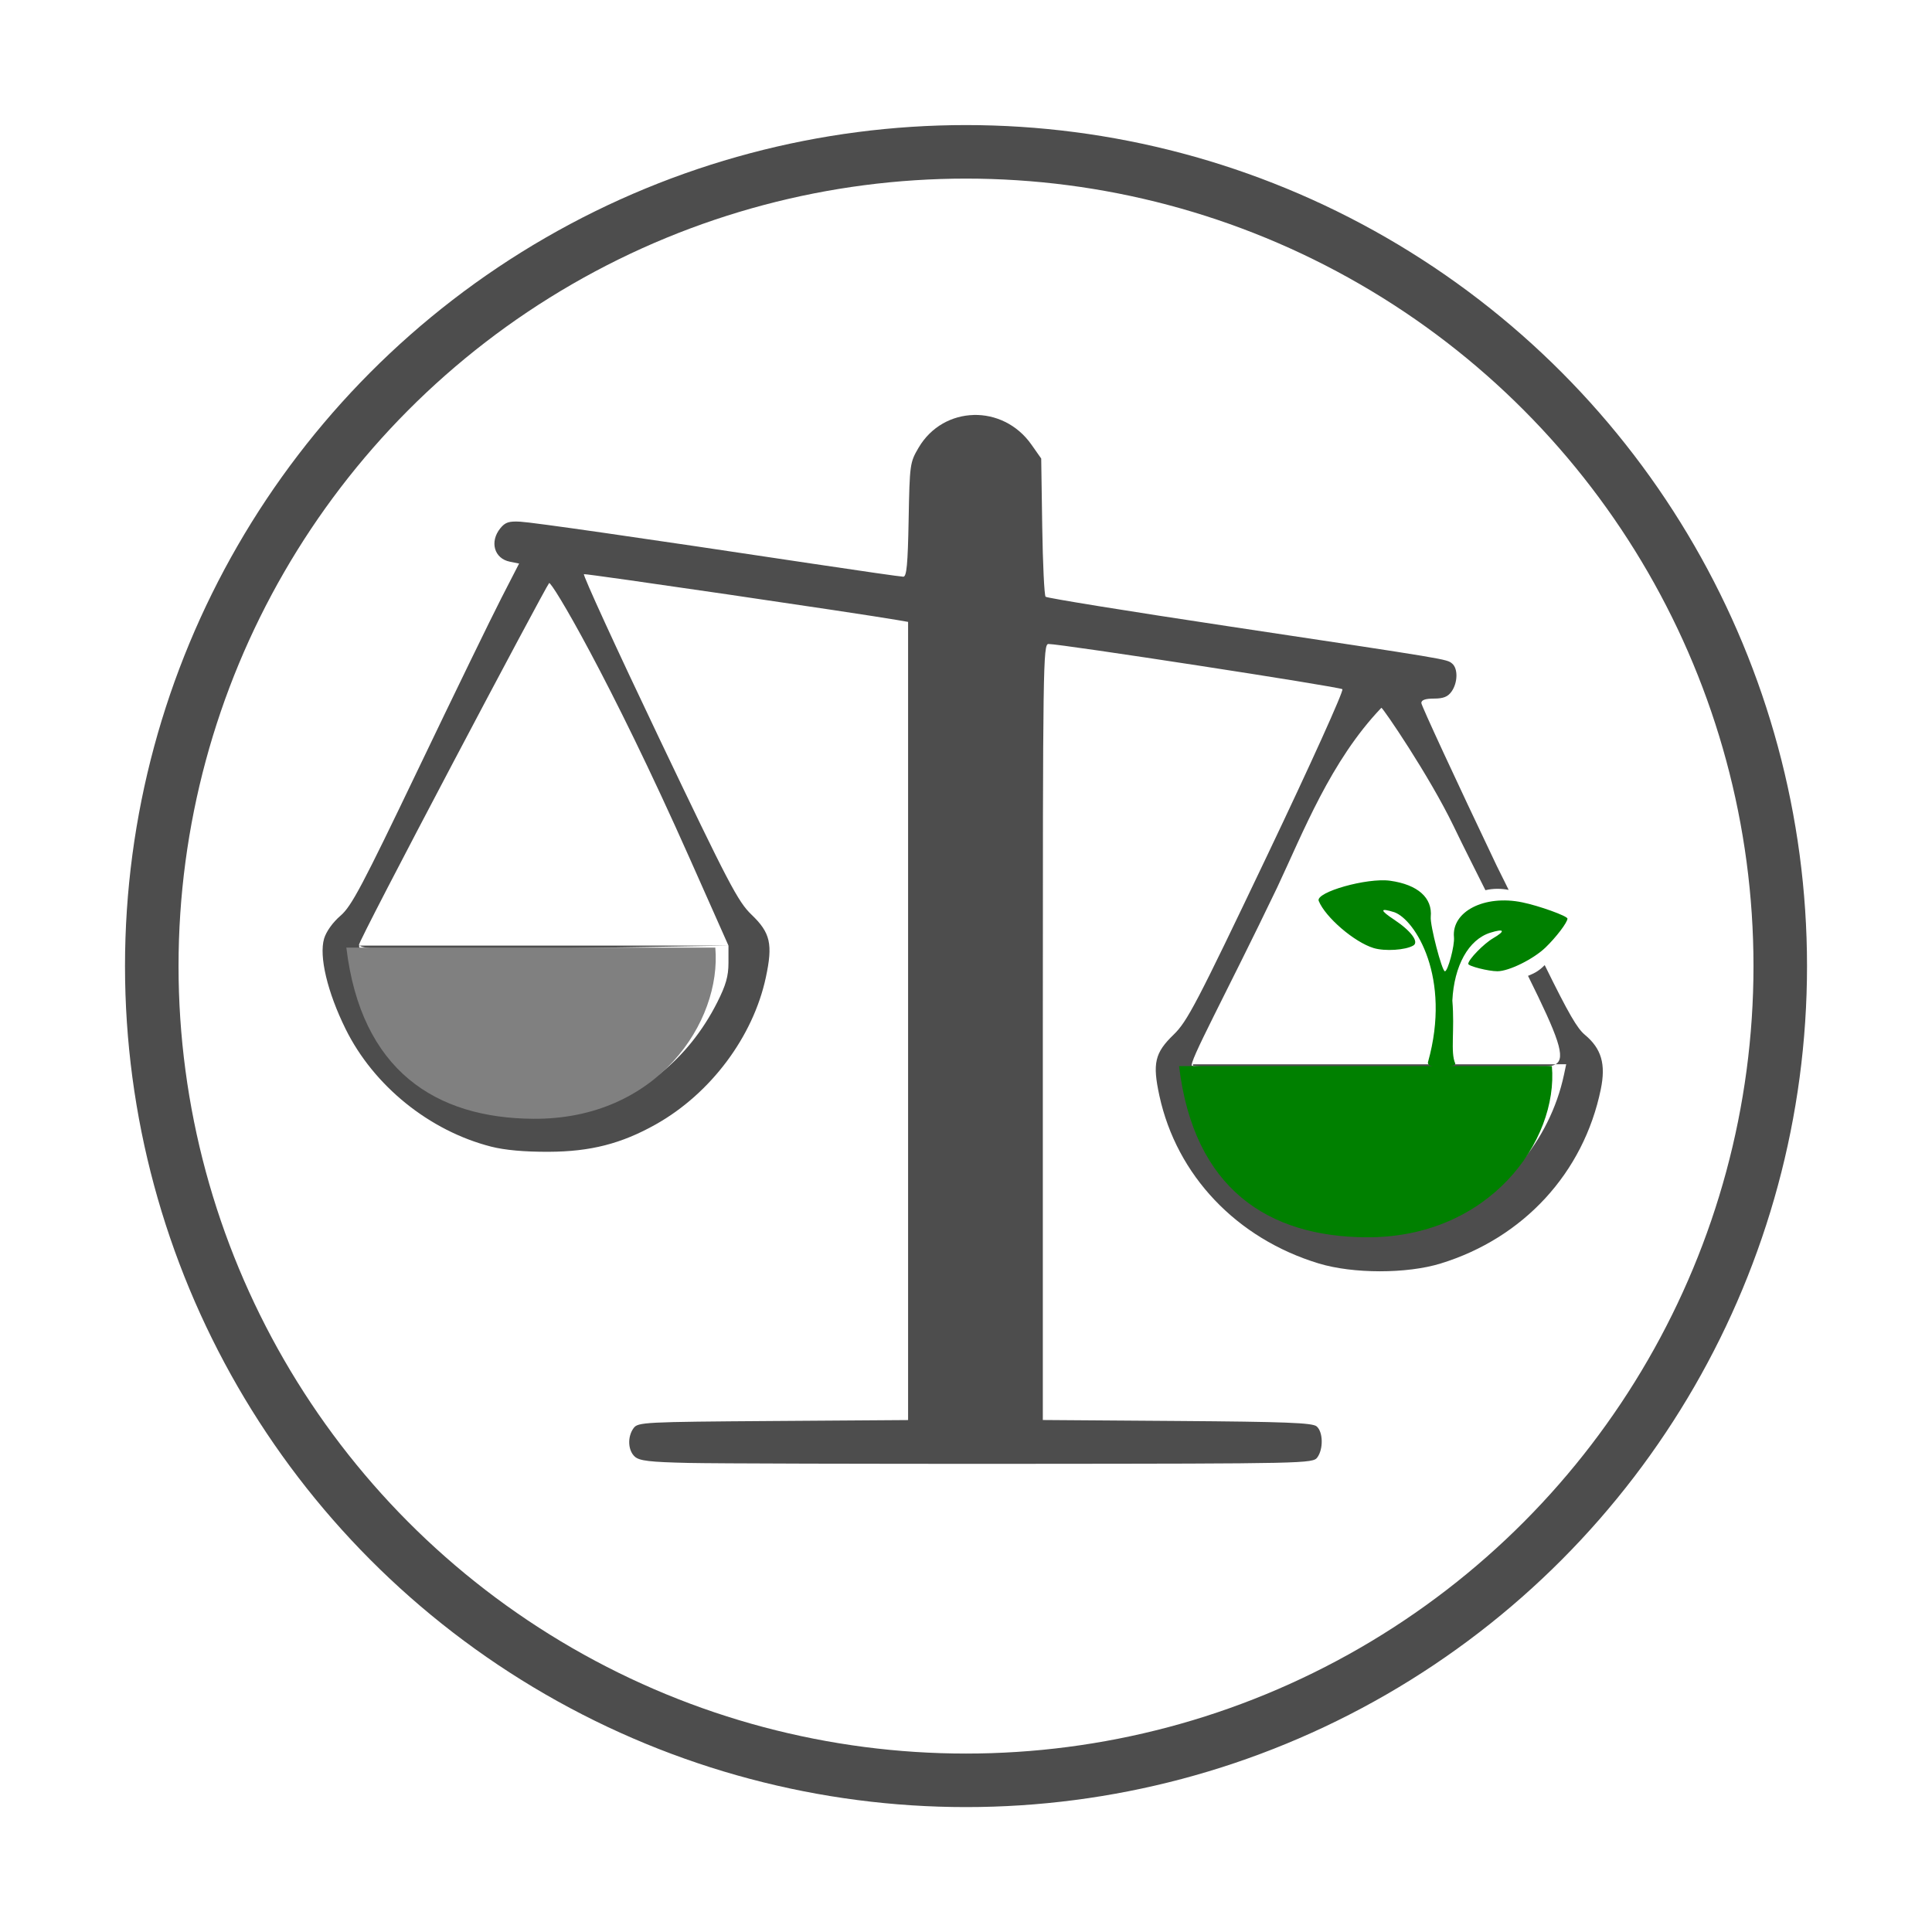 <?xml version="1.0" encoding="UTF-8"?>
<svg width="138.92mm" height="138.92mm" version="1.1" viewBox="0 0 138.92 138.92" xmlns="http://www.w3.org/2000/svg" xmlns:cc="http://creativecommons.org/ns#" xmlns:dc="http://purl.org/dc/elements/1.1/" xmlns:rdf="http://www.w3.org/1999/02/22-rdf-syntax-ns#">
 <defs>
  <filter id="filter16988" x="-.039" y="-.047" width="1.077" height="1.095" color-interpolation-filters="sRGB">
   <feFlood flood-color="rgb(254,254,254)" flood-opacity=".812" result="flood"/>
   <feComposite in="flood" in2="SourceGraphic" operator="in" result="composite1"/>
   <feGaussianBlur in="composite1" result="blur" stdDeviation="1.485"/>
   <feOffset dx="0" dy="0" result="offset"/>
   <feComposite in="SourceGraphic" in2="offset" result="composite2"/>
  </filter>
 </defs>
 <g transform="translate(-44.239 -65.104)">
  <g filter="url(#filter16988)">
   <g transform="matrix(.246 0 0 .246 -663.34 253.22)">
    <path transform="matrix(1.077 0 0 1.077 2879.9 -765.65)" d="m260.92 113.51c-5.839 0.157-11.548 3.133-14.922 8.873-2.359 4.013-2.424 4.483-2.705 19.564-0.226 12.141-0.537 15.453-1.447 15.453-0.637 0-11.673-1.58-24.523-3.512-48.015-7.218-75.714-11.201-79.41-11.418-3.091-0.181-4.116 0.157-5.439 1.791-2.955 3.65-1.659 8.214 2.574 9.061l2.525 0.506-4.83 9.404c-2.657 5.172-12.789 26.014-22.516 46.316-15.28 31.894-18.156 37.318-21.15 39.881-2.054 1.758-3.856 4.276-4.422 6.18-1.427 4.801 0.884 14.524 5.83 24.541 7.61 15.414 22.734 27.64 39.486 31.924 3.736 0.955 9.059 1.432 15.67 1.404 11.302-0.048 19.666-2.187 28.996-7.42 14.889-8.351 26.447-23.778 29.904-39.914 1.938-9.043 1.237-12.112-3.887-17.018-3.674-3.517-6.197-8.34-25.133-48.035-11.577-24.269-20.735-44.241-20.35-44.381 0.562-0.204 74.408 10.608 85.145 12.467l2.83 0.49v216.62l-36.637 0.254c-35.104 0.243-36.686 0.324-37.869 1.943-1.704 2.332-1.547 6.028 0.33 7.727 1.264 1.144 4.072 1.474 14.582 1.711 7.159 0.162 48.21 0.271 91.223 0.242 76.378-0.051 78.233-0.092 79.439-1.742 1.674-2.289 1.561-6.966-0.203-8.432-1.157-0.961-8.563-1.246-37.869-1.457l-36.432-0.262v-105.3c0-99.695 0.081-105.3 1.523-105.31 3.289-0.035 79.051 11.62 79.777 12.273 0.432 0.389-8.592 20.346-20.457 45.236-19.118 40.106-21.644 44.939-25.359 48.531-5.1 4.932-5.756 7.757-3.848 16.553 4.694 21.63 20.962 38.762 43.232 45.527 9.321 2.832 23.9 2.841 33.082 0.021 22.533-6.919 38.816-24.623 43.48-47.273 1.41-6.847 0.185-11.047-4.318-14.803-2.057-1.715-4.318-5.519-10.901-18.915-1.808 1.842-3.157 2.341-4.531 2.915 8.161 16.486 10.41 22.386 7.475 23.996h2.887l-0.6 2.83c-3.822 18.076-17.211 33.801-33.74 39.627-7.959 2.805-22.01 3.52-29.254 1.49-7.983-2.237-14.949-6.507-21.938-13.447-8.767-8.707-13.224-16.703-15.182-27.234l-0.521-2.807c-0.028-6e-3 -0.294-8e-3 -0.309-0.014-1.193-0.496 9.253-19.538 23.078-48.367 7.08-15.03 14.523-34.398 28.307-48.828 0.409 0 12.945 18.343 19.588 32.096 2.923 6.102 6.431 12.934 8.646 17.414 2.197-0.516 4.285-0.465 6.307-0.083-0.308-0.647-0.988-1.986-1.298-2.635-0.903-1.893-0.947-1.817-1.939-3.902-11.254-23.638-20.461-43.52-20.461-44.182 0-0.82 1.091-1.203 3.432-1.203 2.561 0 3.778-0.492 4.789-1.935 1.681-2.4 1.756-6.225 0.146-7.561-1.485-1.233-0.44-1.058-60.559-10.1-27.029-4.065-49.432-7.686-49.783-8.045-0.351-0.359-0.762-8.945-0.914-19.08l-0.275-18.428-2.65-3.773c-3.896-5.545-9.866-8.207-15.705-8.051zm59.6 176.68c3.226 0.69 93.9 0.101 95.859 0.098 1.099-2e-3 1.87-0.217 2.488-0.557h-98.434zm-174.8-131.06c0.619-0.619 16.424 25.823 38.238 74.906l10.438 23.486v4.672c0 3.599-0.693 6.047-3.019 10.664-7.877 15.631-21.094 26.187-37.027 29.572-7.179 1.526-13.928 1.469-20.023-0.168-20.618-5.535-36.485-21.982-39.596-41.041l-0.604-3.699h0.184c-0.063-0.054-0.184-0.102-0.203-0.16-0.312-0.937 50.704-97.323 51.613-98.232zm-51.41 98.393c2.178 1.872 29.811 1.138 50.498 0.803l49.588-0.803h-50.135z" fill="#4d4d4d" stroke-width=".871"/>
    <path d="m3283.9-498.06c-4.317-1.348-4.309-0.623 0.027 2.233 4.854 3.23 7.247 6.473 5.521 7.496-2.302 1.359-8.307 1.734-11.596 0.748-5.63-1.709-14.105-8.98-16.057-13.78-1.031-2.544 14.16-6.847 20.877-5.899 8.07 1.123 12.416 4.989 11.868 10.564-0.238 2.395 3.265 15.905 4.138 15.905 0.873 0 2.886-7.558 2.651-9.941-0.74-7.546 8.923-12.49 19.952-10.215 4.912 0.998 13.222 4.004 13.217 4.752 0 1.123-3.342 5.5-6.421 8.457-3.547 3.405-10.676 6.922-14.046 6.935-2.623 4e-3 -8.529-1.497-8.529-2.158 0-1.247 4.525-5.899 7.276-7.496 3.69-2.158 3.316-2.906-0.805-1.621-6.433 2.008-10.611 9.717-11.119 19.837 0.731 8.667-0.622 15.119 0.843 18.383 0.533 1.188-8.602 1.907-7.95-0.424 6.909-24.733-3.792-41.597-9.845-43.774z" fill="#008000"/>
   </g>
   <circle cx="113.7" cy="134.57" r="58.548" fill="none" stop-color="#000000" stroke="#4d4d4d" stroke-width="3.849"/>
   <path d="m69.143 133.24h26.53c0.472 5.345-4.185 12.371-13.079 12.31-7.022-0.042-12.392-3.459-13.451-12.31z" fill="#808080"/>
   <path d="m129.02 141.76h26.807c0.472 5.345-4.463 12.371-13.357 12.31-7.022-0.042-12.392-3.459-13.451-12.31z" fill="#008000"/>
  </g>
  <path d="m227.68 170.18 3.073 13.909-6.425-0.561-0.976-19.606z" fill="#fff" stroke="#fff" stroke-width=".265px"/>
 </g>
</svg>
